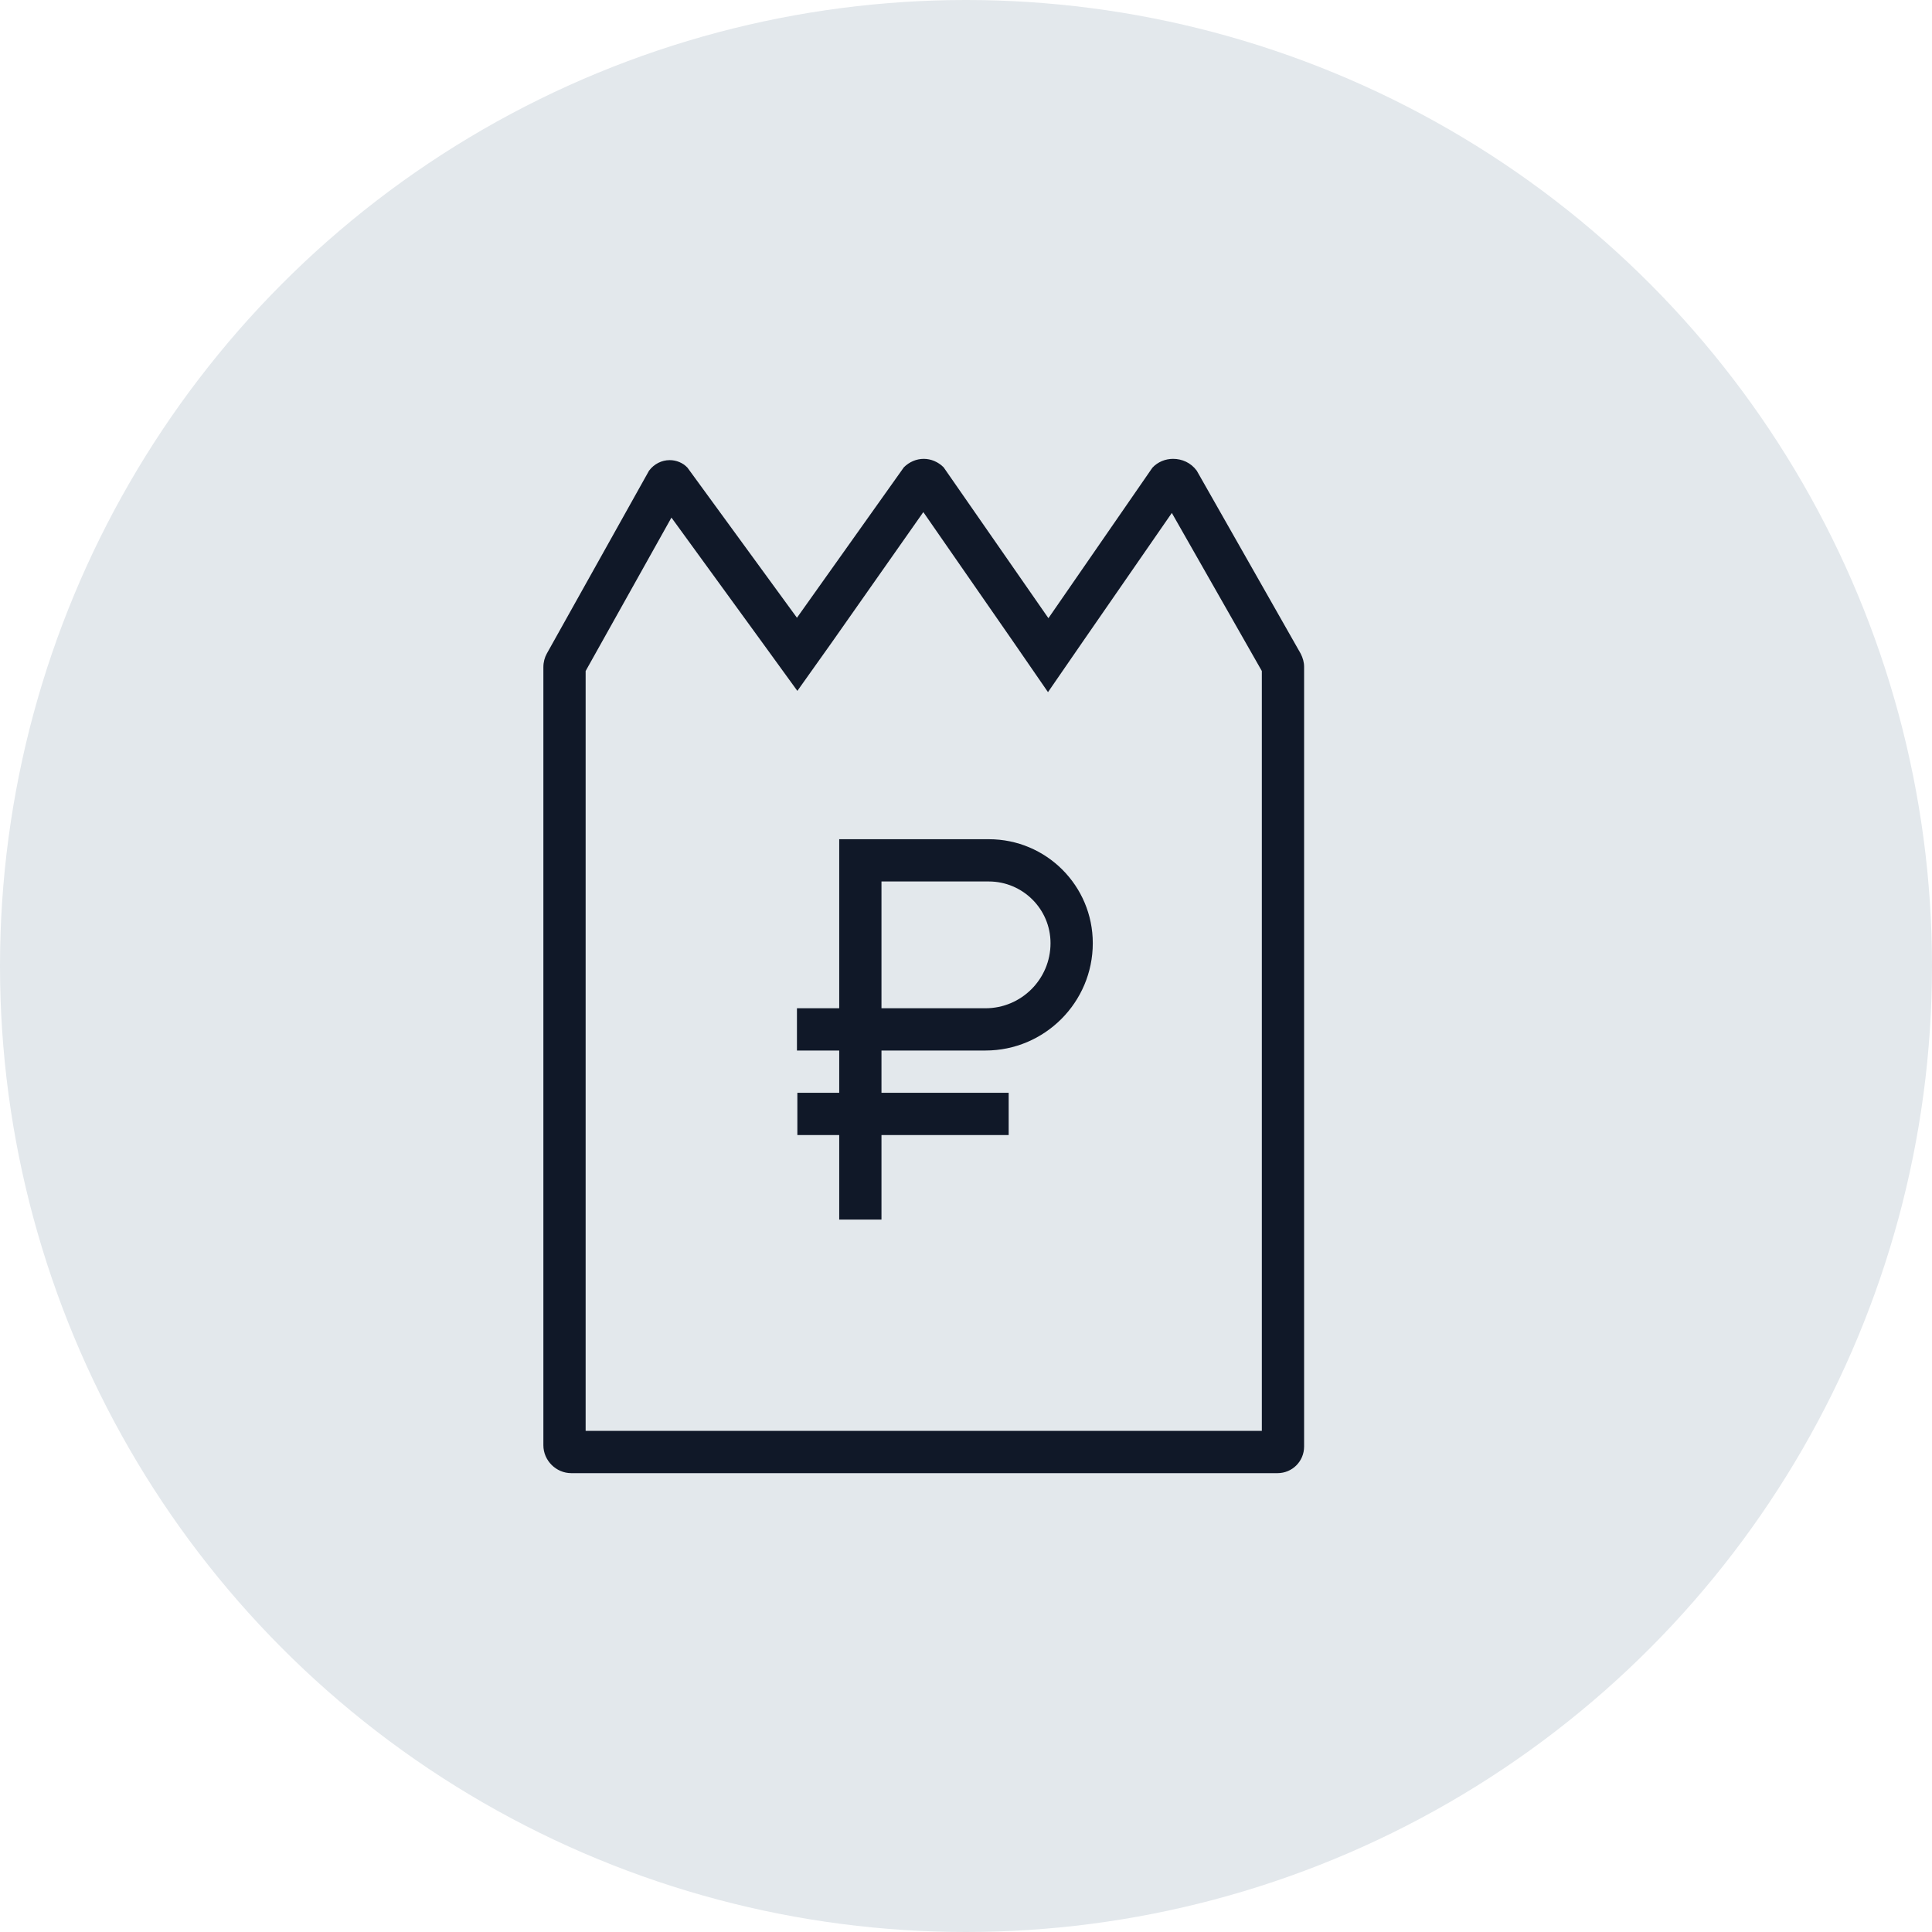 <?xml version="1.0" encoding="UTF-8"?>
<svg width="80px" height="80px" viewBox="0 0 80 80" version="1.1" xmlns="http://www.w3.org/2000/svg" xmlns:xlink="http://www.w3.org/1999/xlink">
    <!-- Generator: Sketch 57.1 (83088) - https://sketch.com -->
    <title>242-G80px</title>
    <desc>Created with Sketch.</desc>
    <g id="NEW_icons" stroke="none" stroke-width="1" fill="none" fill-rule="evenodd">
        <g id="icons_UD_new-Copy" transform="translate(-768, -30863)">
            <g id="242-G80px" transform="translate(768, 30863)">
                <circle id="Oval-Copy-1375" fill="#E3E8EC" cx="40" cy="40" r="40"></circle>
                <g id="242-B32px-Copy-6" transform="translate(12, 12)">
                    <path d="M26.233,9.205 L29.96,14.578 L31.395,16.66 L32.83,14.578 L36.523,9.24 L40.25,15.785 L40.25,47.25 L12.25,47.25 L12.25,15.785 L15.803,9.432 L19.582,14.63 L21.017,16.608 L22.435,14.613 L26.233,9.205 L26.233,9.205 Z M36.575,7 C36.26,7 35.945,7.122 35.718,7.367 L31.413,13.598 L27.073,7.35 C26.845,7.122 26.547,7 26.25,7 C25.953,7 25.655,7.122 25.427,7.35 L21,13.58 L16.468,7.367 C16.275,7.157 15.995,7.053 15.732,7.053 C15.4,7.053 15.085,7.21 14.875,7.49 L10.64,15.068 C10.553,15.225 10.5,15.418 10.5,15.627 L10.5,47.845 C10.5,48.475 11.025,49 11.655,49 L40.898,49 C41.51,49 42,48.51 42,47.898 L42,15.61 C42,15.418 41.947,15.242 41.86,15.068 L37.555,7.49 C37.31,7.157 36.943,7 36.575,7 L36.575,7 Z" id="Shape" fill="#101828" fill-rule="nonzero"></path>
                    <path d="M24.5,38.5 L22.75,38.5 L22.75,31.5 L21,31.5 L21,29.75 L22.75,29.75 L22.75,22.75 L28.945,22.75 C31.325,22.75 33.25,24.675 33.25,27.055 C33.25,29.505 31.255,31.5 28.805,31.5 L24.5,31.5 L24.5,38.5 Z M24.5,29.75 L28.805,29.75 C30.293,29.75 31.5,28.543 31.5,27.055 C31.5,25.637 30.345,24.5 28.945,24.5 L24.5,24.5 L24.5,29.75 Z" id="Shape" fill="#101828" fill-rule="nonzero"></path>
                    <rect id="Rectangle" fill="#101828" fill-rule="nonzero" x="21.017" y="33.25" width="8.75" height="1.75"></rect>
                    <rect id="Rectangle" x="0" y="0" width="56" height="56"></rect>
                </g>
            </g>
        </g>
    </g>
</svg>